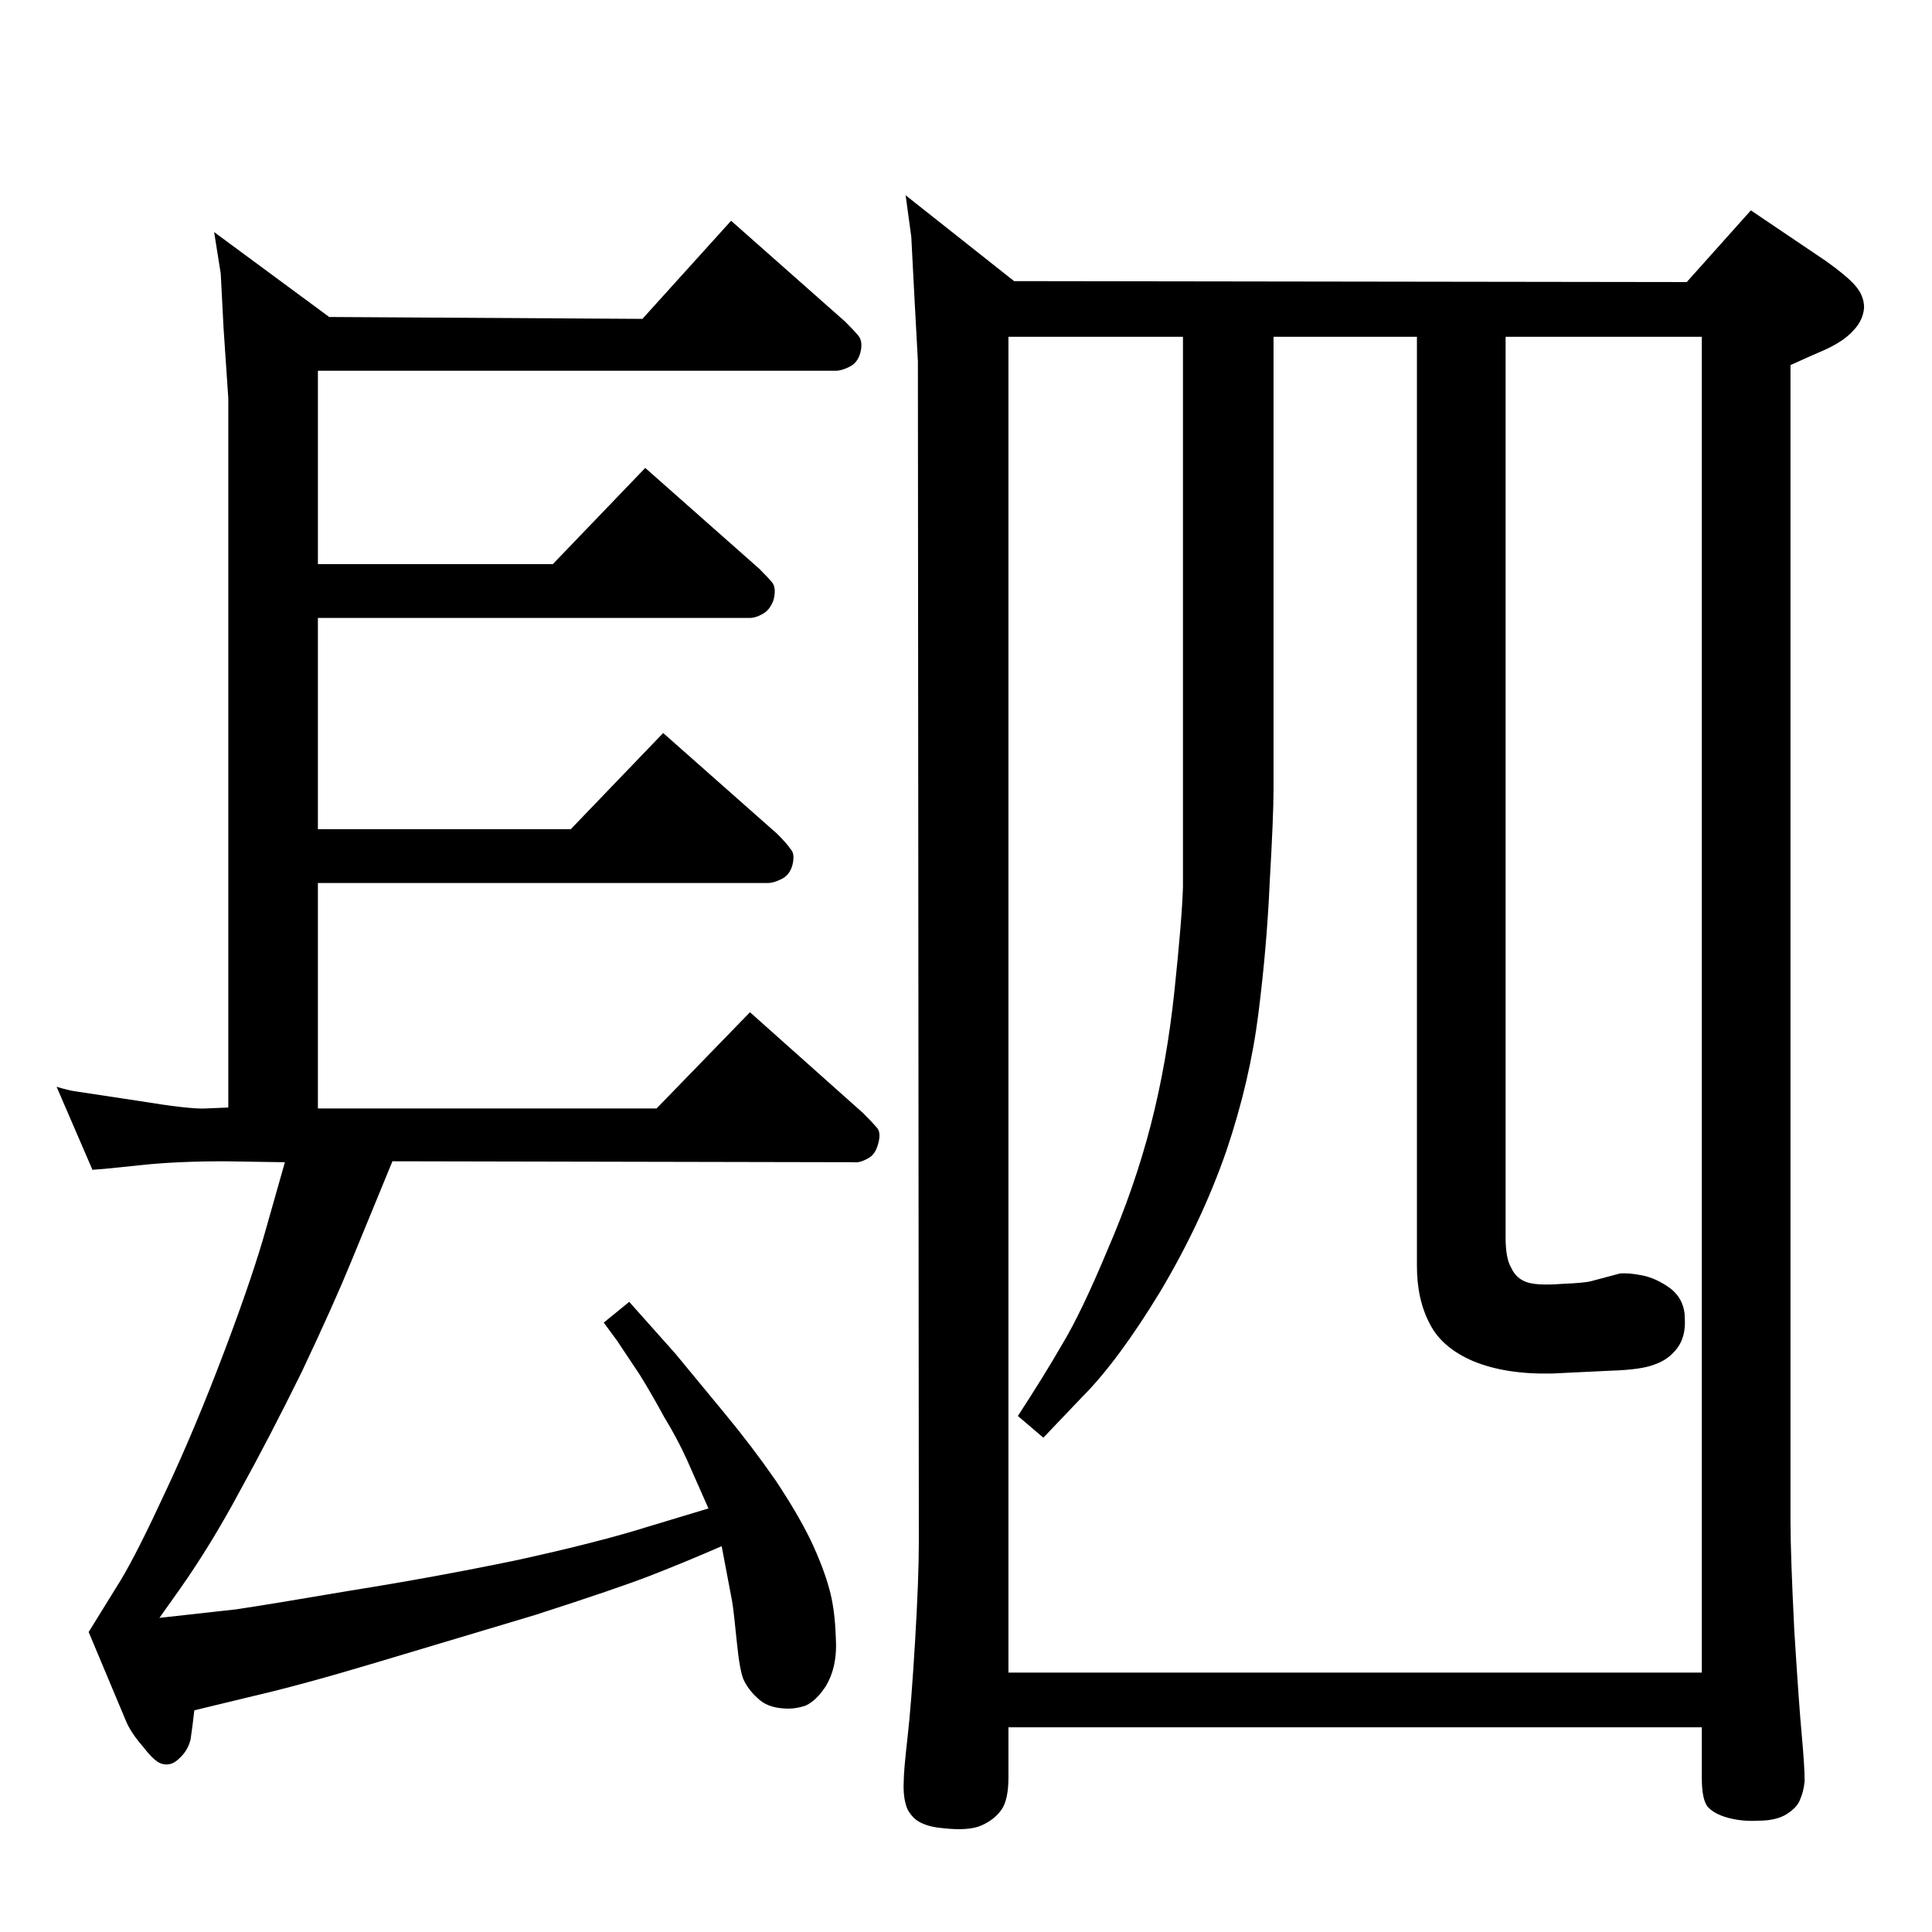 <?xml version="1.0" standalone="no"?>
<!DOCTYPE svg PUBLIC "-//W3C//DTD SVG 1.1//EN" "http://www.w3.org/Graphics/SVG/1.1/DTD/svg11.dtd" >
<svg xmlns="http://www.w3.org/2000/svg" xmlns:xlink="http://www.w3.org/1999/xlink" version="1.1" viewBox="0 -410 2048 2048">
  <g transform="matrix(1 0 0 -1 0 1638)">
   <path fill="currentColor"
d="M960 1841l115 -91l713 -1l68 76l80 -54q21 -15 30 -25q10 -11 10 -24q-1 -14 -12 -25q-10 -11 -30 -20l-16 -7l-20 -9v-1226q0 -34 4 -115q5 -80 8 -112q3 -33 3 -48q-1 -11 -5 -20q-3 -8 -14 -15t-30 -7q-17 -1 -32 3t-22 12q-6 8 -6 30v54h-735v-53q0 -24 -7.5 -34.5
t-21 -16.5t-40.5 -3q-13 1 -22 5q-10 4 -16 15q-5 12 -4 30q0 11 4 46t8 102t4 105l-1 1252l-4 74l-3 58zM1069 275h735v1416h-208v-955q0 -22 6 -32q5 -11 16 -15t37 -2q25 1 32 3l30 8q9 1 24 -2t30 -14q15 -12 15 -32q1 -19 -8 -31t-23 -17q-14 -6 -48 -7l-62 -3
q-49 -1 -83 13q-33 14 -46 39q-14 26 -14 62v985h-152v-480q0 -28 -4 -97q-3 -69 -12 -140q-9 -72 -34 -146q-26 -75 -70 -149q-45 -74 -83 -112l-41 -43l-27 23q28 43 47 76q20 33 48 100q29 67 46 133t25 142t9 110v110v473h-185v-1416zM337 873h359l99 102l120 -107
q10 -10 15 -16q4 -5 1 -16q-3 -12 -11 -16q-9 -5 -15 -4l-489 1l-44 -107q-18 -44 -52 -116q-35 -71 -66 -127q-30 -56 -63 -103l-22 -31q46 5 81 9q34 5 122 20q88 14 175 32q87 19 141 36l63 19l-23 52q-10 22 -24 45q-13 24 -26 45l-24 36l-14 19l27 22l49 -55l52 -63
q29 -35 54 -71q24 -36 38 -65q13 -28 19 -50q6 -21 7 -52q2 -31 -11 -52q-10 -15 -21 -20q-12 -4 -23 -3q-18 1 -28 11q-10 9 -15 20q-4 10 -7 40q-3 31 -5 43l-11 58q-39 -17 -75 -31t-123 -42l-167 -50q-80 -24 -132 -36l-62 -15q-2 -18 -4 -31q-3 -12 -12 -20
q-8 -8 -17 -6q-8 1 -21 18q-14 16 -19 29l-39 93l34 55q17 28 48 95q31 66 62 148t45 133l19 67l-64 1q-51 0 -88 -4q-38 -4 -39 -4l-13 -1l-38 88q13 -4 21 -5l66 -10q55 -9 71 -8l24 1v752l-5 74l-3 58l-7 44l122 -90l332 -2l94 104l121 -107q10 -10 14 -15q5 -6 2 -18
q-3 -11 -12 -15q-8 -4 -14 -4h-549v-205h249l98 102l121 -107q10 -10 14 -15q4 -6 1 -18q-4 -11 -12 -15q-7 -4 -13 -4h-458v-224h268l98 102l121 -107q10 -10 14 -16q5 -5 2 -17q-3 -11 -12 -15q-8 -4 -14 -4h-477v-239z" />
  </g>

</svg>
